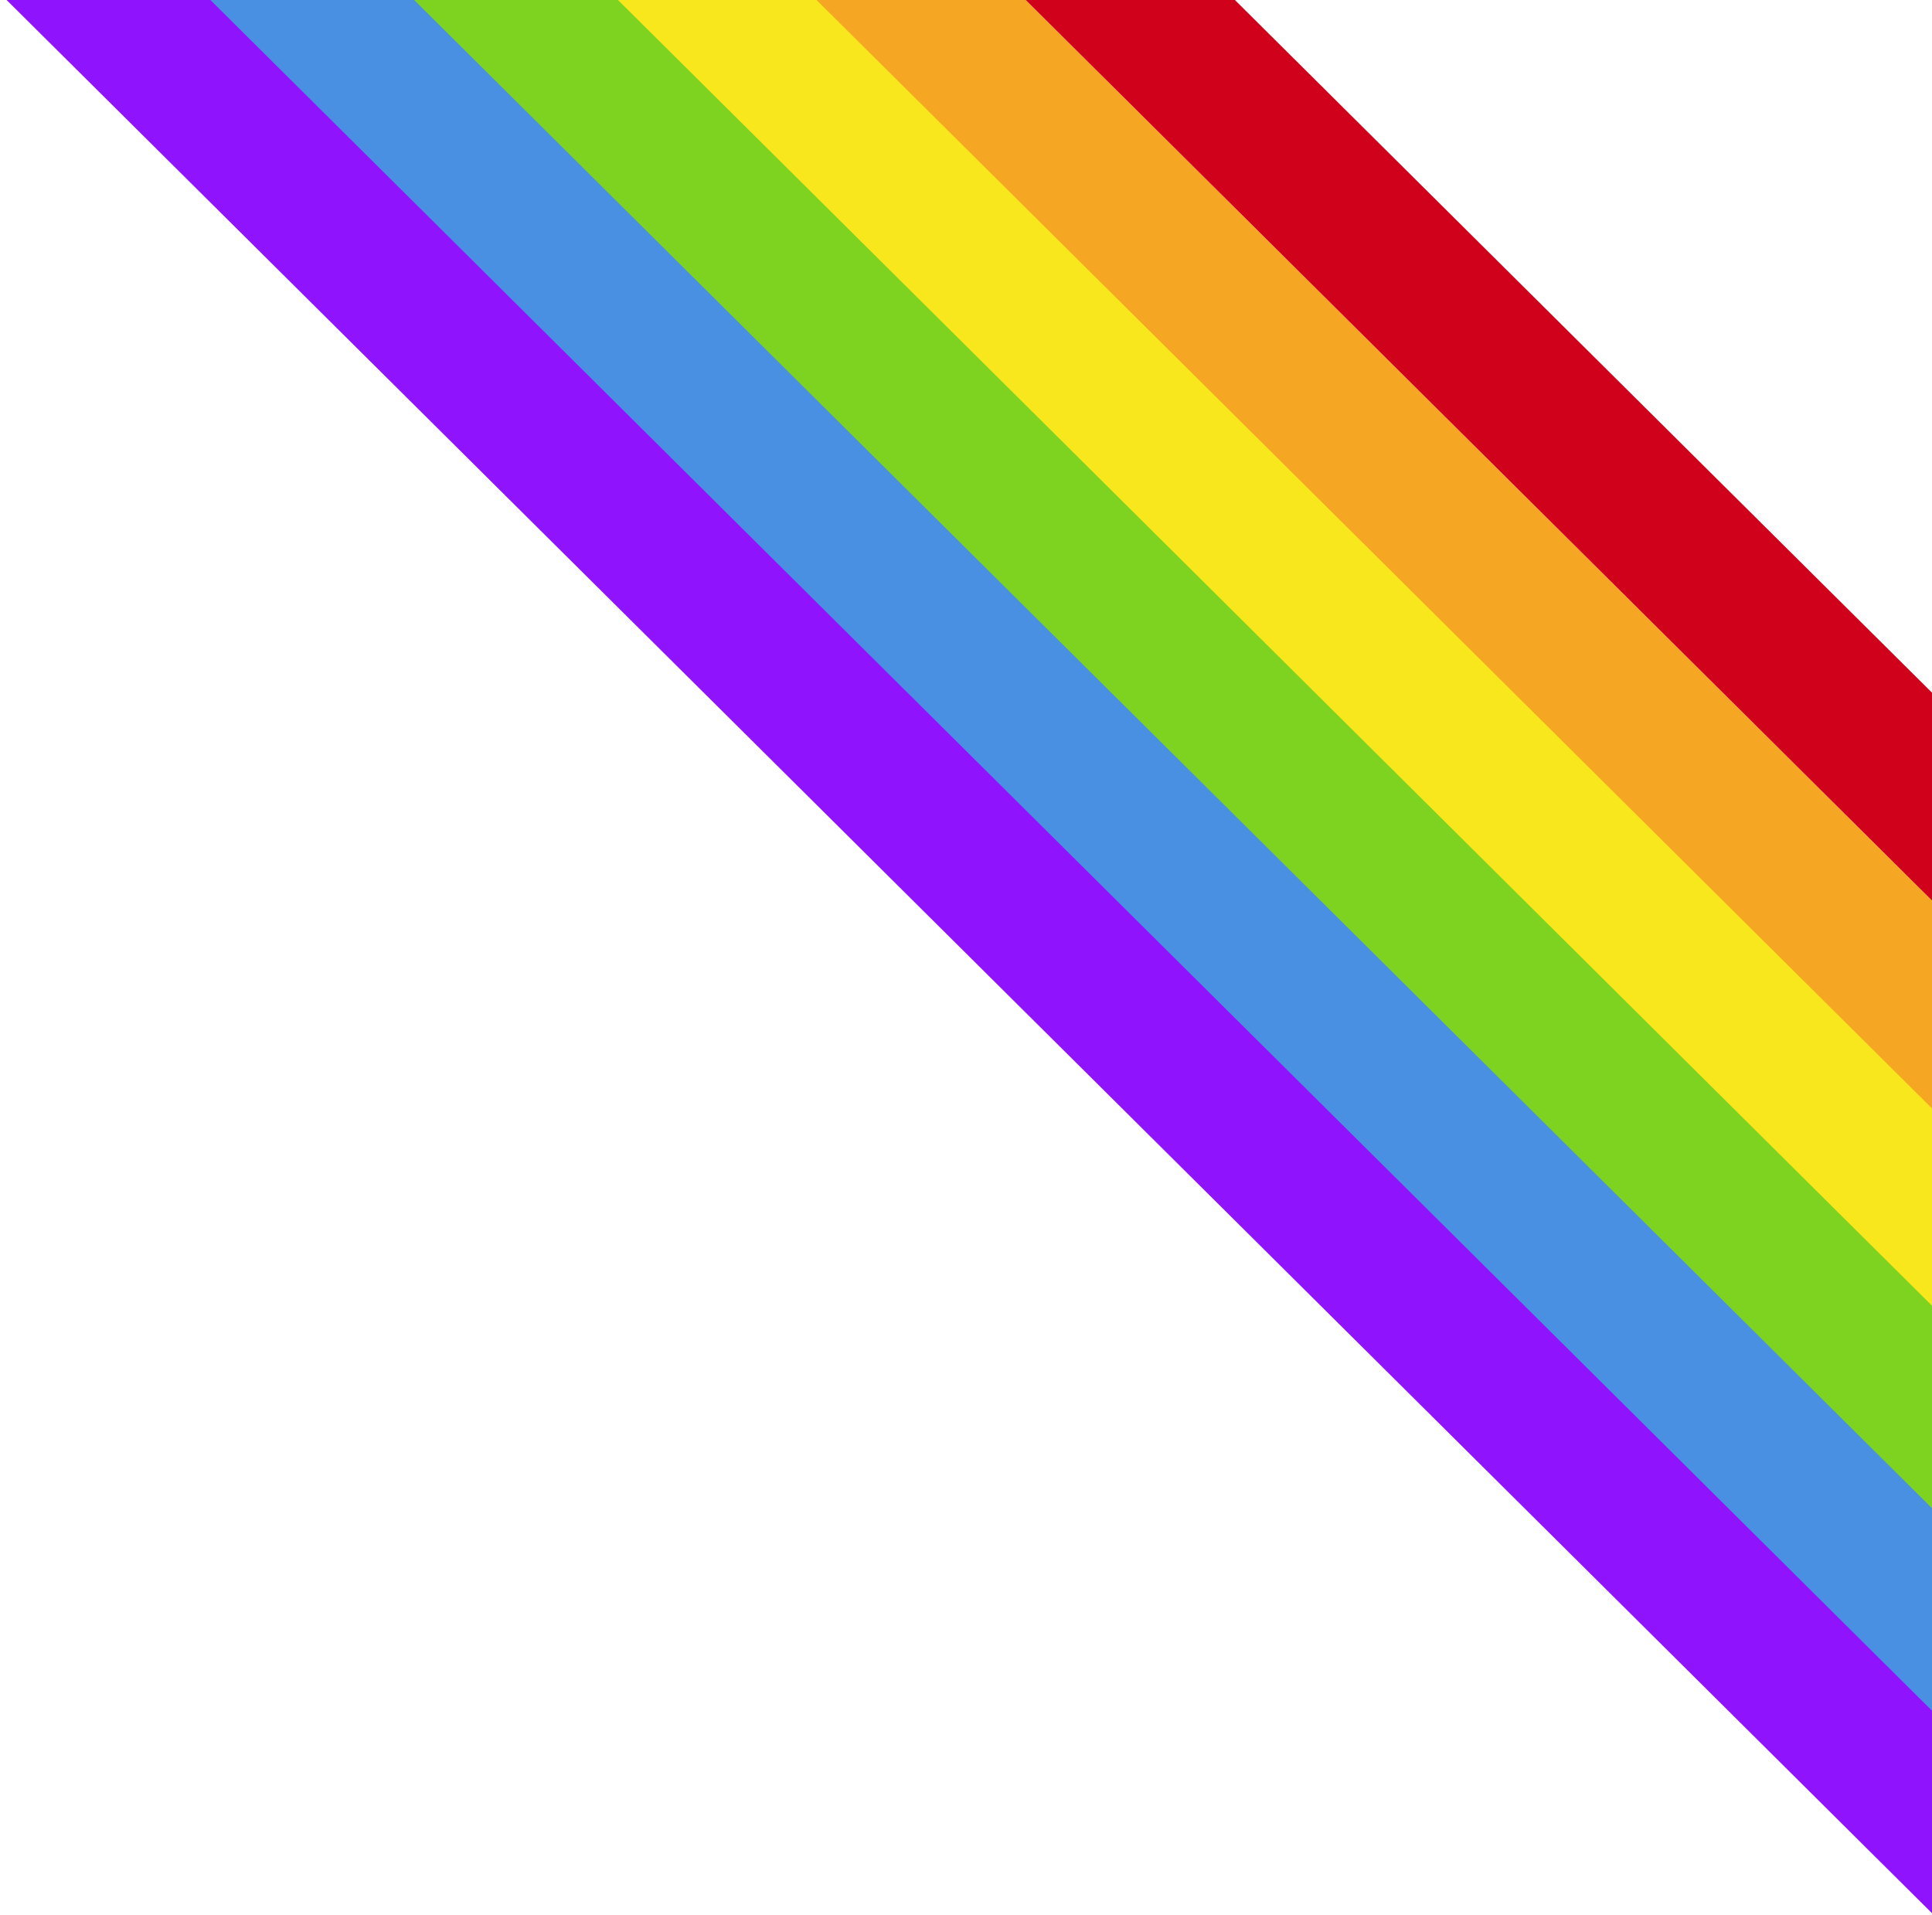 <?xml version="1.0" encoding="UTF-8"?>
<svg width="224px" height="222px" viewBox="0 0 224 222" version="1.1" xmlns="http://www.w3.org/2000/svg" xmlns:xlink="http://www.w3.org/1999/xlink">
    <!-- Generator: Sketch 51.2 (57519) - http://www.bohemiancoding.com/sketch -->
    <title>Rainbow</title>
    <desc>Created with Sketch.</desc>
    <defs></defs>
    <g id="Page-1" stroke="none" stroke-width="1" fill="none" fill-rule="evenodd">
        <g id="Main-Page" transform="translate(-1216, 0)">
            <g id="Rainbow" transform="translate(1363.899, 75.546) rotate(44.818) translate(-1363.899, -75.546) translate(1205.899, 24.546)">
                <rect id="Purple" fill="#9013FE" x="0.206" y="84.023" width="315.672" height="17.096"></rect>
                <rect id="Blue" fill="#4A90E2" x="0.194" y="67.369" width="315.672" height="17.096"></rect>
                <rect id="Green" fill="#7ED321" x="0.194" y="50.715" width="315.672" height="17.096"></rect>
                <rect id="Yellow" fill="#F8E71C" x="0.206" y="34.061" width="315.672" height="17.096"></rect>
                <rect id="Orange" fill="#F5A623" x="0.177" y="17.835" width="315.672" height="17.096"></rect>
                <rect id="Red" fill="#D0021B" x="0.177" y="0.739" width="315.672" height="17.096"></rect>
            </g>
        </g>
    </g>
</svg>